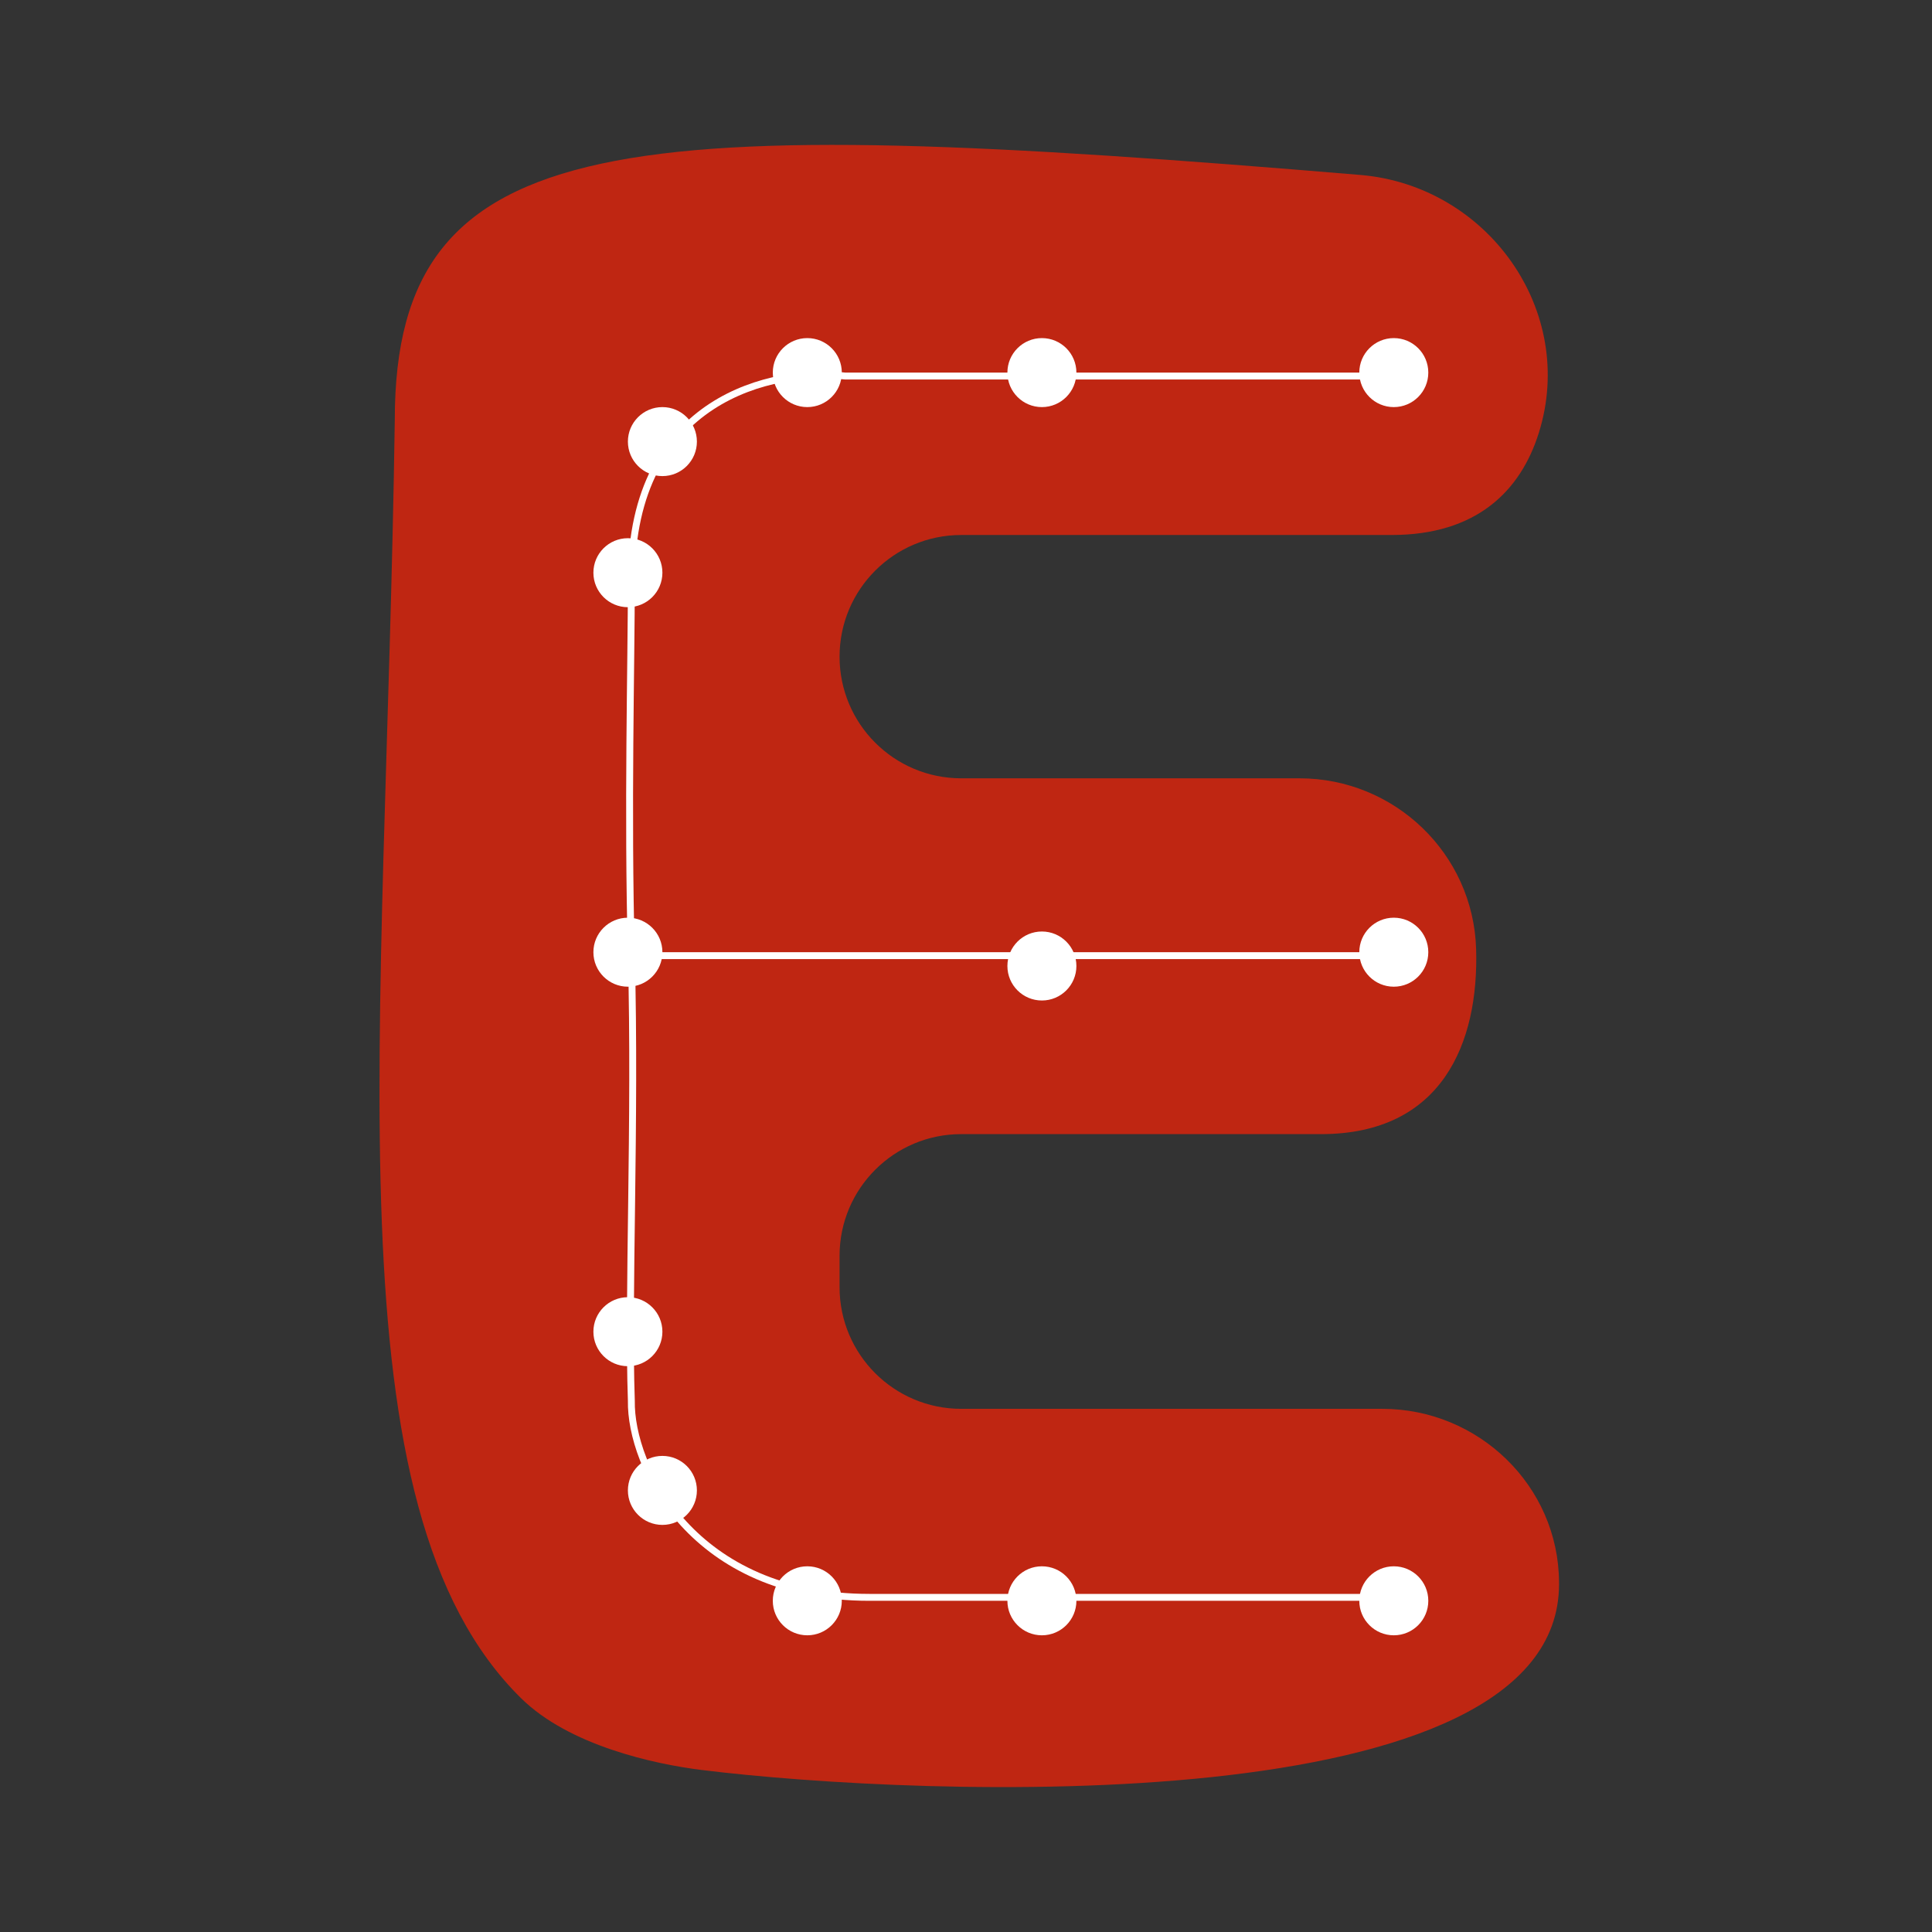 <svg width="280" height="280" viewBox="0 0 280 280" fill="none" xmlns="http://www.w3.org/2000/svg">
<rect x="0" y="0" width="280" height="280" fill="#333333" stroke="none"/>
<path d="M57.216 60.852C57.216 18.097 90.394 16.42 197.139 25.354C215.596 26.898 228.557 45.041 223.023 62.717C220.372 71.185 213.975 77.536 201.681 77.536H139.308C129.57 77.536 121.676 85.43 121.676 95.167C121.676 104.905 129.57 112.799 139.308 112.799H188.326C202.123 112.799 213.511 123.727 213.93 137.517C214.347 151.196 208.97 164.366 191.443 164.366H139.308C129.57 164.366 121.676 172.26 121.676 181.998V186.547C121.676 196.285 129.57 204.179 139.308 204.179H200.336C214.284 204.179 225.858 215.338 225.947 229.286C225.948 229.385 225.948 229.484 225.948 229.583C225.948 264.324 133.262 260.42 101.724 256.523C94.736 255.66 82.478 252.958 75.542 246.141C47.42 218.505 55.902 151.786 57.216 60.852Z" fill="#BF2612"/>
<path d="M204 54.5H122.5C112.167 53.334 91.5 57.6 91.5 84C91.5 96.401 90.928 117.082 91.5 138.5M204 231.5C181.5 231.5 151.6 231.5 126 231.5C100.4 231.5 91.333 212.5 91.5 203C90.97 187.798 92.145 162.68 91.5 138.5M91.5 138.5H204" stroke="white"/>
<ellipse cx="202" cy="54" rx="5" ry="5" transform="rotate(-180 202 54)" fill="white"/>
<ellipse cx="151" cy="54" rx="5" ry="5" transform="rotate(-180 151 54)" fill="white"/>
<ellipse cx="117" cy="54" rx="5" ry="5" transform="rotate(-180 117 54)" fill="white"/>
<ellipse cx="96" cy="64" rx="5" ry="5" transform="rotate(-180 96 64)" fill="white"/>
<ellipse cx="91" cy="83" rx="5" ry="5" transform="rotate(-180 91 83)" fill="white"/>
<ellipse cx="91" cy="138" rx="5" ry="5" transform="rotate(-180 91 138)" fill="white"/>
<ellipse cx="91" cy="193" rx="5" ry="5" transform="rotate(-180 91 193)" fill="white"/>
<ellipse cx="96" cy="216" rx="5" ry="5" transform="rotate(-180 96 216)" fill="white"/>
<ellipse cx="117" cy="232" rx="5" ry="5" transform="rotate(-180 117 232)" fill="white"/>
<ellipse cx="202" cy="138" rx="5" ry="5" transform="rotate(-180 202 138)" fill="white"/>
<ellipse cx="151" cy="140" rx="5" ry="5" transform="rotate(-180 151 140)" fill="white"/>
<ellipse cx="151" cy="232" rx="5" ry="5" transform="rotate(-180 151 232)" fill="white"/>
<ellipse cx="202" cy="232" rx="5" ry="5" transform="rotate(-180 202 232)" fill="white"/>
</svg>
